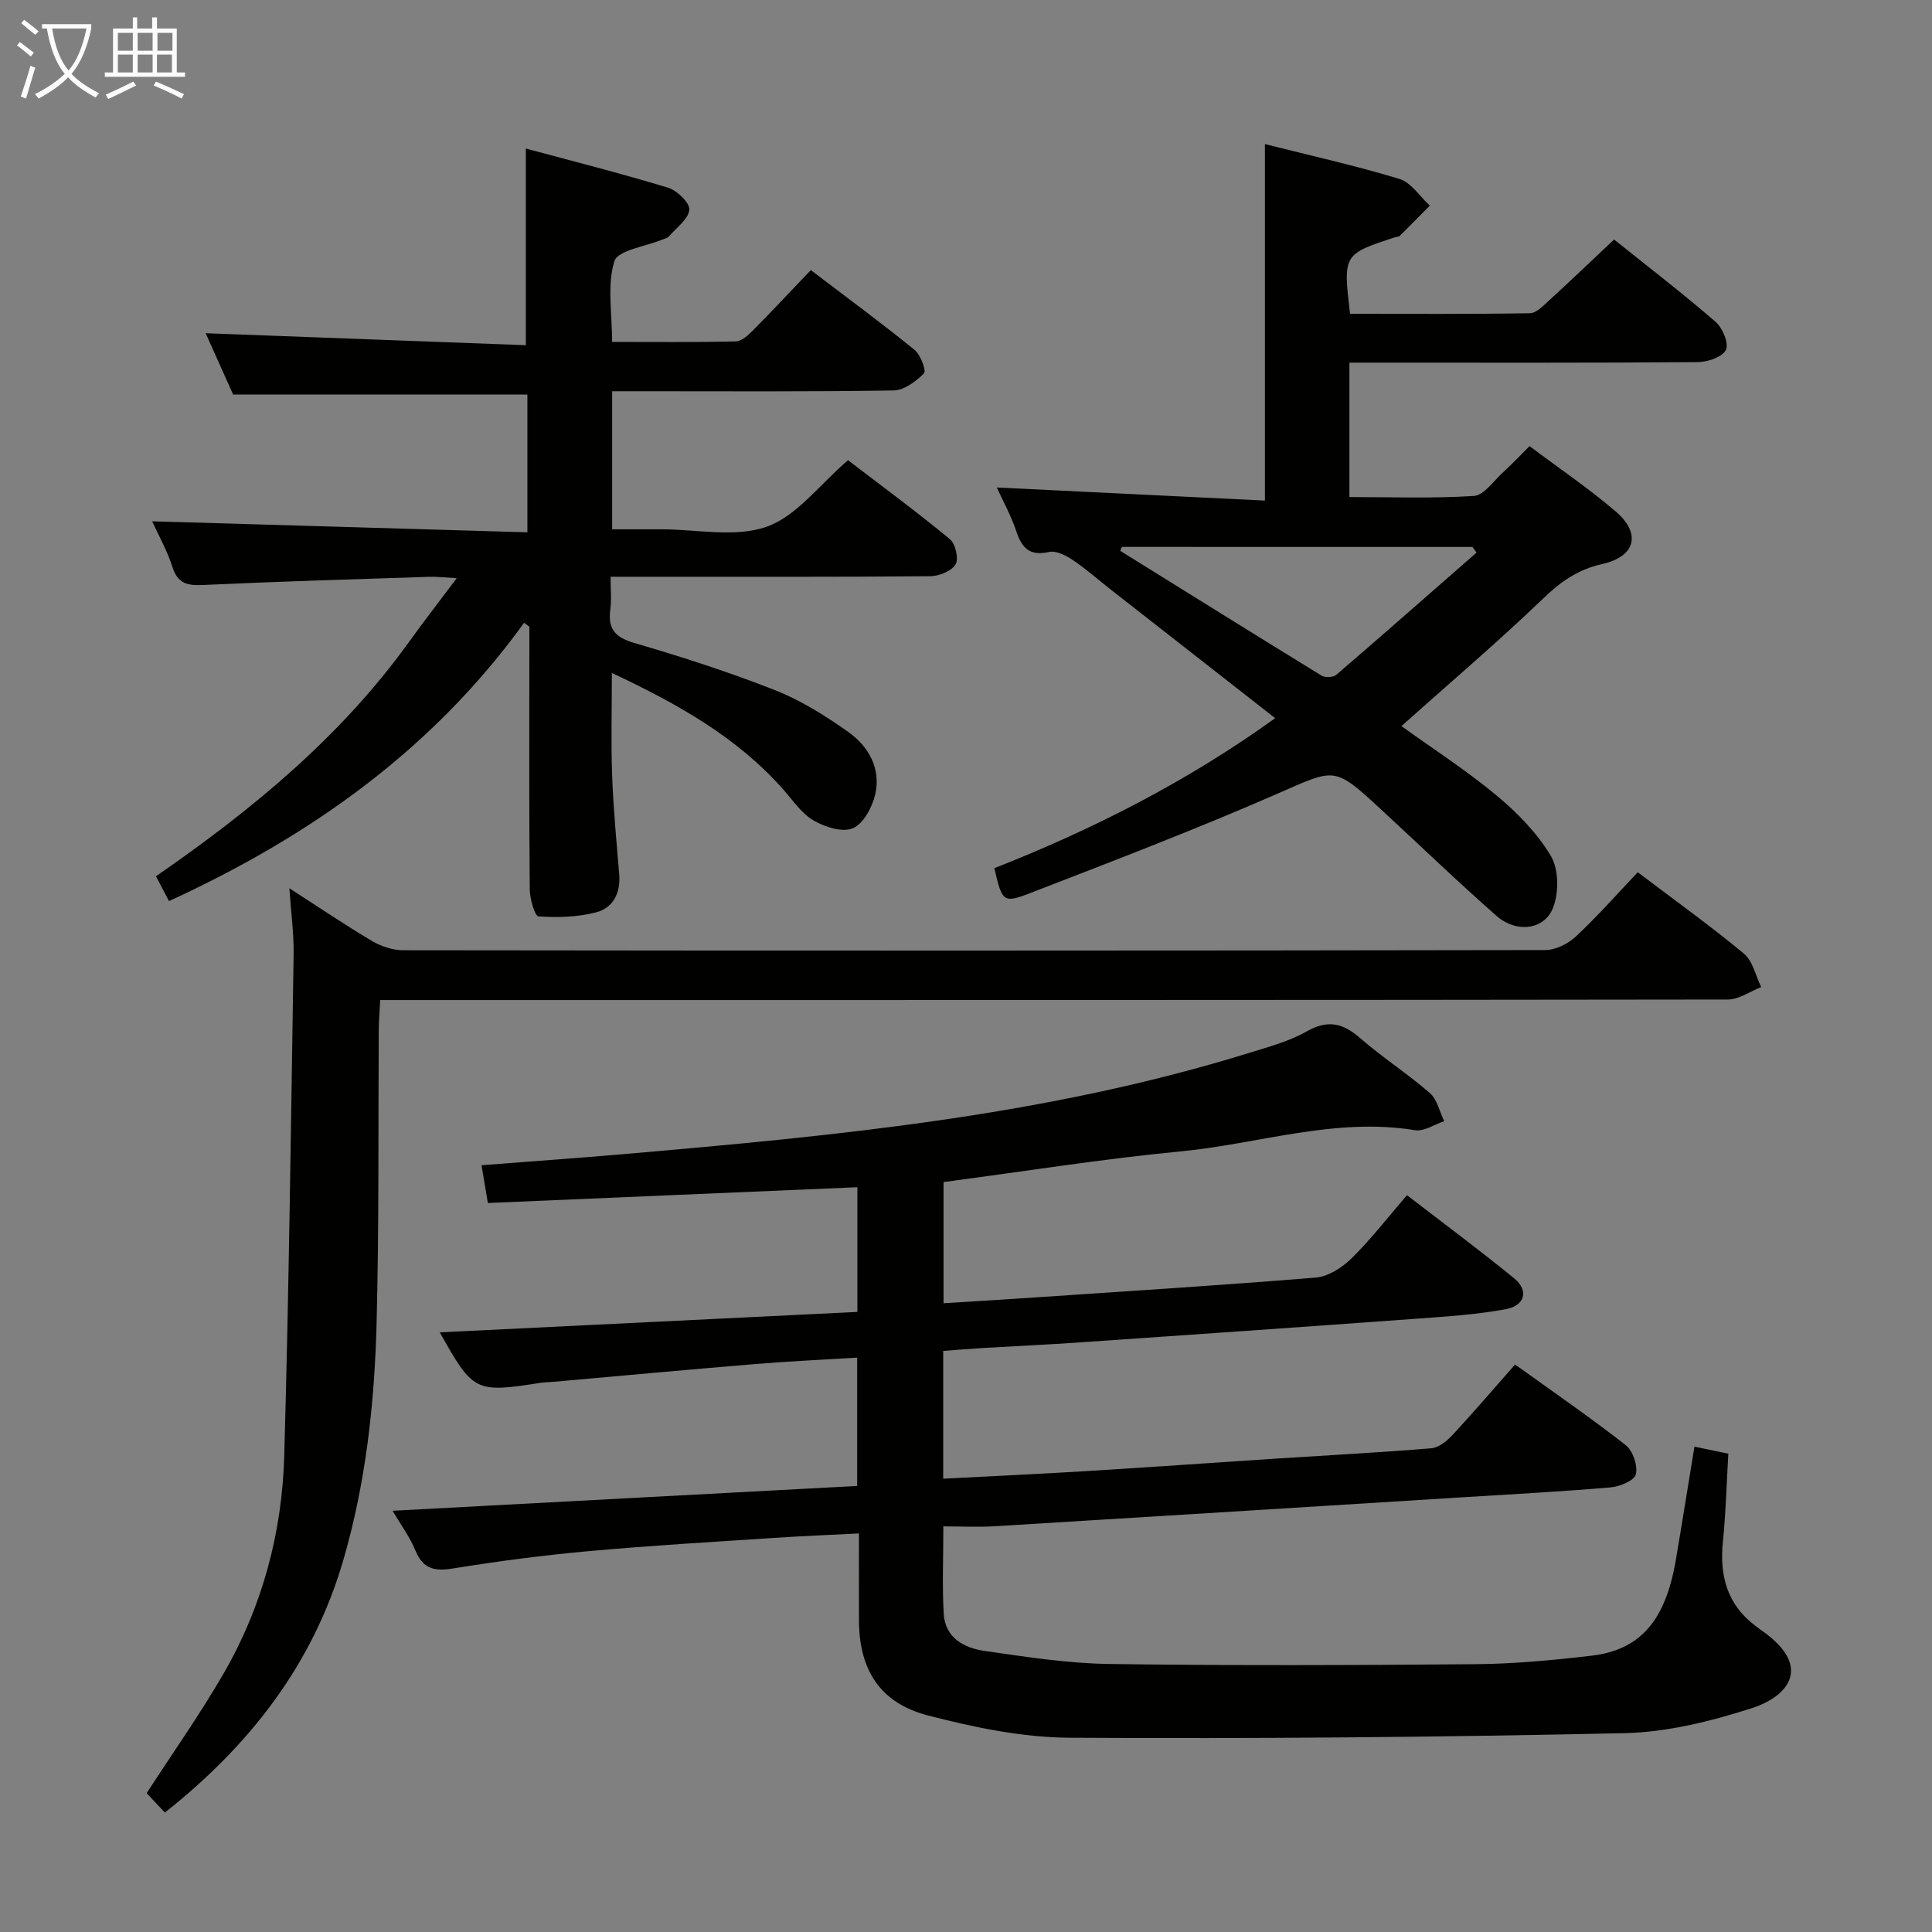 <svg enable-background="new 0 0 400 400" viewBox="0 0 400 400" xmlns="http://www.w3.org/2000/svg"><rect x="0" y="0" width="400" height="400" fill="#808080" stroke="none"/><g fill="#010100"><path d="m350.82 299.51c2.84.59 4.88 1.01 7.01 1.46-.37 6.3-.51 12.27-1.12 18.18-.74 7.15.91 13.18 6.9 17.59.4.3.79.61 1.2.89 10.39 7.28 5.72 13.51-2.19 16.05-8.46 2.71-17.45 4.95-26.25 5.15-38.29.84-76.61 1.18-114.91.95-9.81-.06-19.8-2.14-29.36-4.62-9.96-2.59-14.22-9.49-14.26-19.67-.02-5.81 0-11.62 0-18.01-6.11.32-11.84.54-17.56.92-12.76.85-25.54 1.58-38.28 2.74-9.42.85-18.83 2.07-28.17 3.59-3.87.63-6.24.13-7.83-3.73-1.19-2.88-3.11-5.46-4.73-8.21 32.07-1.71 63.97-3.42 96.2-5.14 0-8.95 0-17.35 0-26.57-7.01.43-14.05.75-21.08 1.33-13.91 1.15-27.8 2.44-41.7 3.67-1 .09-2 .09-2.99.25-13.25 2.08-13.77 1.82-20.65-10.48 28.61-1.4 57.4-2.81 86.46-4.23 0-8.99 0-17.06 0-25.82-25.46 1.09-50.79 2.17-76.5 3.27-.45-2.67-.85-5.05-1.32-7.82 10.16-.79 19.91-1.48 29.64-2.32 43.7-3.78 87.34-7.9 129.53-21.01 3.96-1.23 8.08-2.34 11.64-4.36 4.32-2.45 7.46-1.81 11.04 1.32 4.63 4.03 9.86 7.39 14.49 11.42 1.53 1.33 2.01 3.85 2.98 5.83-2.02.67-4.18 2.17-6.04 1.87-16.54-2.72-32.3 2.82-48.42 4.37-16.33 1.57-32.57 4.17-49.2 6.36v25.09c5.04-.32 9.95-.6 14.86-.93 20.74-1.4 41.48-2.69 62.2-4.38 2.58-.21 5.45-2.06 7.39-3.96 4.01-3.94 7.47-8.43 11.5-13.1 7.55 5.82 15 11.35 22.18 17.2 3.08 2.52 2.3 5.67-1.79 6.42-6.17 1.13-12.5 1.52-18.78 1.98-23.21 1.69-46.43 3.3-69.65 4.9-6.64.46-13.29.75-19.93 1.15-2.63.16-5.25.38-8.05.59v26.46c10.11-.53 20.01-.98 29.91-1.59 13.1-.8 26.19-1.74 39.29-2.59 10.62-.69 21.25-1.24 31.86-2.12 1.53-.13 3.21-1.49 4.35-2.71 4.3-4.62 8.4-9.43 12.99-14.63 7.75 5.57 15.51 10.91 22.92 16.7 1.48 1.15 2.51 4.23 2.08 6.03-.3 1.28-3.33 2.55-5.24 2.71-10.43.89-20.89 1.44-31.34 2.09-32.03 2-64.06 4-96.1 5.95-3.44.21-6.91.03-10.69.03 0 6.54-.26 12.34.08 18.09.29 5.05 4.27 7.1 8.54 7.71 8.52 1.22 17.12 2.57 25.7 2.69 25.33.35 50.66.26 75.99.04 7.96-.07 15.93-.83 23.85-1.75 10.06-1.17 15.27-7.19 17.43-19.47 1.32-7.7 2.53-15.39 3.92-23.82z"/><path d="m34.99 186.56c-1.03-1.96-1.78-3.4-2.7-5.14 19.86-13.72 38.17-28.79 52.29-48.38 3.07-4.26 6.29-8.42 9.98-13.33-2.53-.14-4.13-.34-5.72-.29-15.62.52-31.25.97-46.86 1.7-3.26.15-5.2-.33-6.29-3.75-1.09-3.43-2.91-6.63-4.19-9.44 25.89.76 51.57 1.51 77.69 2.28 0-10.29 0-19.5 0-28.52-20.23 0-40.3 0-60.92 0-1.8-4.01-3.86-8.62-5.69-12.7 22.24.83 44.26 1.65 66.29 2.48 0-14.01 0-26.89 0-40.72 9.6 2.59 19.61 5.12 29.47 8.12 1.86.57 4.51 3.15 4.37 4.56-.19 1.96-2.66 3.71-4.21 5.5-.3.34-.87.47-1.33.66-3.48 1.45-9.25 2.19-9.97 4.49-1.54 4.96-.47 10.74-.47 16.71 8.74 0 17.18.1 25.63-.11 1.22-.03 2.59-1.32 3.59-2.33 3.96-4 7.8-8.12 11.92-12.43 7.55 5.75 14.64 10.97 21.46 16.5 1.26 1.02 2.49 4.35 1.98 4.87-1.66 1.67-4.12 3.51-6.3 3.55-17.49.28-34.99.16-52.49.16-1.82 0-3.63 0-5.78 0v28.59h8.69 1.5c7.33-.01 15.3 1.77 21.81-.54 6.21-2.2 10.9-8.68 16.83-13.77 6.79 5.2 14.11 10.59 21.11 16.36 1.15.95 1.86 4.12 1.15 5.24-.88 1.4-3.44 2.41-5.28 2.42-19.83.17-39.66.11-59.49.11-1.96 0-3.93 0-6.65 0 0 2.58.23 4.71-.05 6.77-.54 3.99.94 5.76 4.93 6.93 9.86 2.88 19.68 6.04 29.24 9.81 5.33 2.1 10.35 5.27 15.06 8.6 4.27 3.02 6.85 7.62 5.6 13-.61 2.63-2.44 6.03-4.62 6.96-2.15.92-5.79-.25-8.13-1.61-2.48-1.44-4.26-4.14-6.24-6.38-9.58-10.85-21.83-17.73-35.52-24.16 0 7.57-.2 14.45.06 21.33.25 6.8.9 13.59 1.46 20.37.32 3.83-1.25 6.93-4.75 7.85-3.83 1.01-8 1.11-11.97.85-.74-.05-1.78-3.62-1.8-5.58-.15-16.33-.08-32.66-.08-48.99 0-1.8 0-3.6 0-5.4-.36-.27-.72-.55-1.09-.82-18.92 26.19-44.13 44.14-73.52 57.62z"/><path d="m290.15 150.33c6.61 4.76 13.49 9.19 19.73 14.39 4.28 3.56 8.4 7.77 11.21 12.5 1.64 2.76 1.68 7.56.47 10.68-1.8 4.66-7.61 5.34-11.75 1.7-8.25-7.25-16.15-14.89-24.23-22.34-9.43-8.69-9.2-8.13-21.04-2.96-16.87 7.37-34.09 13.97-51.26 20.61-5.63 2.18-5.79 1.77-7.41-5.16 20.29-8 39.76-17.82 58.14-31.06-11.62-9.09-22.84-17.86-34.06-26.64-2.62-2.05-5.12-4.28-7.88-6.13-1.41-.94-3.43-1.97-4.88-1.64-4 .9-5.6-.79-6.77-4.27-1.1-3.28-2.8-6.35-4.04-9.08 18.45.9 36.93 1.8 55.51 2.71 0-25.07 0-49.12 0-73.81 9.1 2.3 18.58 4.41 27.84 7.21 2.43.74 4.22 3.63 6.3 5.53-2.08 2.1-4.15 4.21-6.25 6.29-.2.2-.64.16-.95.26-10.76 3.53-10.76 3.53-9.32 15.85 12.36 0 24.8.09 37.23-.12 1.36-.02 2.82-1.59 4.02-2.68 4.41-4.03 8.73-8.17 13.42-12.58 7.15 5.73 14.24 11.18 20.99 17.02 1.45 1.25 2.79 4.42 2.17 5.8-.65 1.45-3.71 2.54-5.72 2.56-22.16.18-44.33.11-66.5.11-1.8 0-3.6 0-5.74 0v27.83c8.58 0 17.2.32 25.76-.23 2.09-.13 4.05-3.06 5.97-4.81 1.84-1.67 3.54-3.49 5.57-5.5 5.96 4.48 12.16 8.67 17.82 13.51 5.38 4.6 4.12 9.36-2.79 10.9-4.92 1.1-8.48 3.55-12.09 7.02-9.44 9.06-19.44 17.57-29.47 26.53zm-57.85-37.1c-.13.27-.26.53-.39.8 13.9 8.64 27.79 17.31 41.74 25.87.73.44 2.39.35 3.02-.19 9.74-8.37 19.37-16.85 29.03-25.3-.28-.39-.56-.78-.84-1.17-24.18-.01-48.37-.01-72.56-.01z"/><path d="m34.14 375.27c-1.49-1.58-2.73-2.89-3.78-4.01 5.39-8.33 11.03-16.3 15.9-24.72 8.05-13.9 12.14-29.19 12.59-45.14.98-34.6 1.4-69.22 1.94-103.83.07-4.22-.52-8.45-.88-13.66 6.25 4.02 11.58 7.64 17.11 10.91 1.89 1.12 4.29 1.91 6.46 1.92 78.81.1 157.63.1 236.44-.04 2.15 0 4.74-1.3 6.35-2.81 4.48-4.19 8.55-8.81 12.81-13.3 7.77 5.89 15.09 11.13 21.99 16.86 1.84 1.53 2.41 4.57 3.57 6.91-2.3.9-4.61 2.57-6.91 2.58-90.64.13-181.29.11-271.93.11-2.16 0-4.31 0-7.08 0-.11 2.13-.28 4.04-.3 5.95-.13 20.32.07 40.66-.45 60.97-.43 16.62-2.24 33.15-6.94 49.2-6.27 21.39-19.22 38.1-36.89 52.1z"/></g><path d="m6.4 11.7c-1-.8-1.9-1.6-2.9-2.3l.6-.7c.9.7 1.9 1.4 2.9 2.2zm-2.1 8.3c.7-2.1 1.4-4.2 2-6.4.2.1.6.3 1 .4-.7 2.3-1.3 4.4-1.9 6.4zm3-12.8c-1.1-.9-2.1-1.7-2.9-2.4l.6-.7c1 .8 2 1.5 3 2.4zm1.4-1.3v-.9h10.2v.9c-.9 4.2-2.3 7.3-4.1 9.4 1.3 1.4 3.2 2.7 5.7 4-.2.2-.4.5-.7.9-2.5-1.4-4.4-2.7-5.7-4.2-1.4 1.5-3.5 3-6.1 4.4 0 0 0 0-.1-.1-.3-.4-.5-.7-.7-.8 2.7-1.3 4.7-2.8 6.2-4.2-1.8-2.2-3-5.3-3.7-9.4zm9.2 0h-7.1c.6 3.8 1.7 6.7 3.4 8.7 1.7-2 2.9-4.8 3.7-8.7z" fill="#fafbfa"/><path d="m31.6 3.6h.9v2.3h4.1v9.1h1.7v.9h-16.6v-.9h1.7v-9.1h4.1v-2.3h.9v2.3h3.1v-2.3zm-4 13.3.6.8c-1.9.9-3.8 1.9-5.8 2.8-.2-.3-.3-.6-.5-.9 2-.9 3.9-1.8 5.7-2.7zm-3.2-10.1v3.7h3.1v-3.7zm0 4.5v3.7h3.1v-3.7zm4.1-4.5v3.7h3.1v-3.7zm0 4.5v3.7h3.1v-3.7zm9.1 9.1c-2.1-1.1-4.1-2-5.8-2.7l.5-.8c2.2.9 4.1 1.8 5.8 2.6zm-1.9-13.6h-3.1v3.7h3.1zm-3.2 4.5v3.7h3.1v-3.7z" fill="#fafbfa"/></svg>